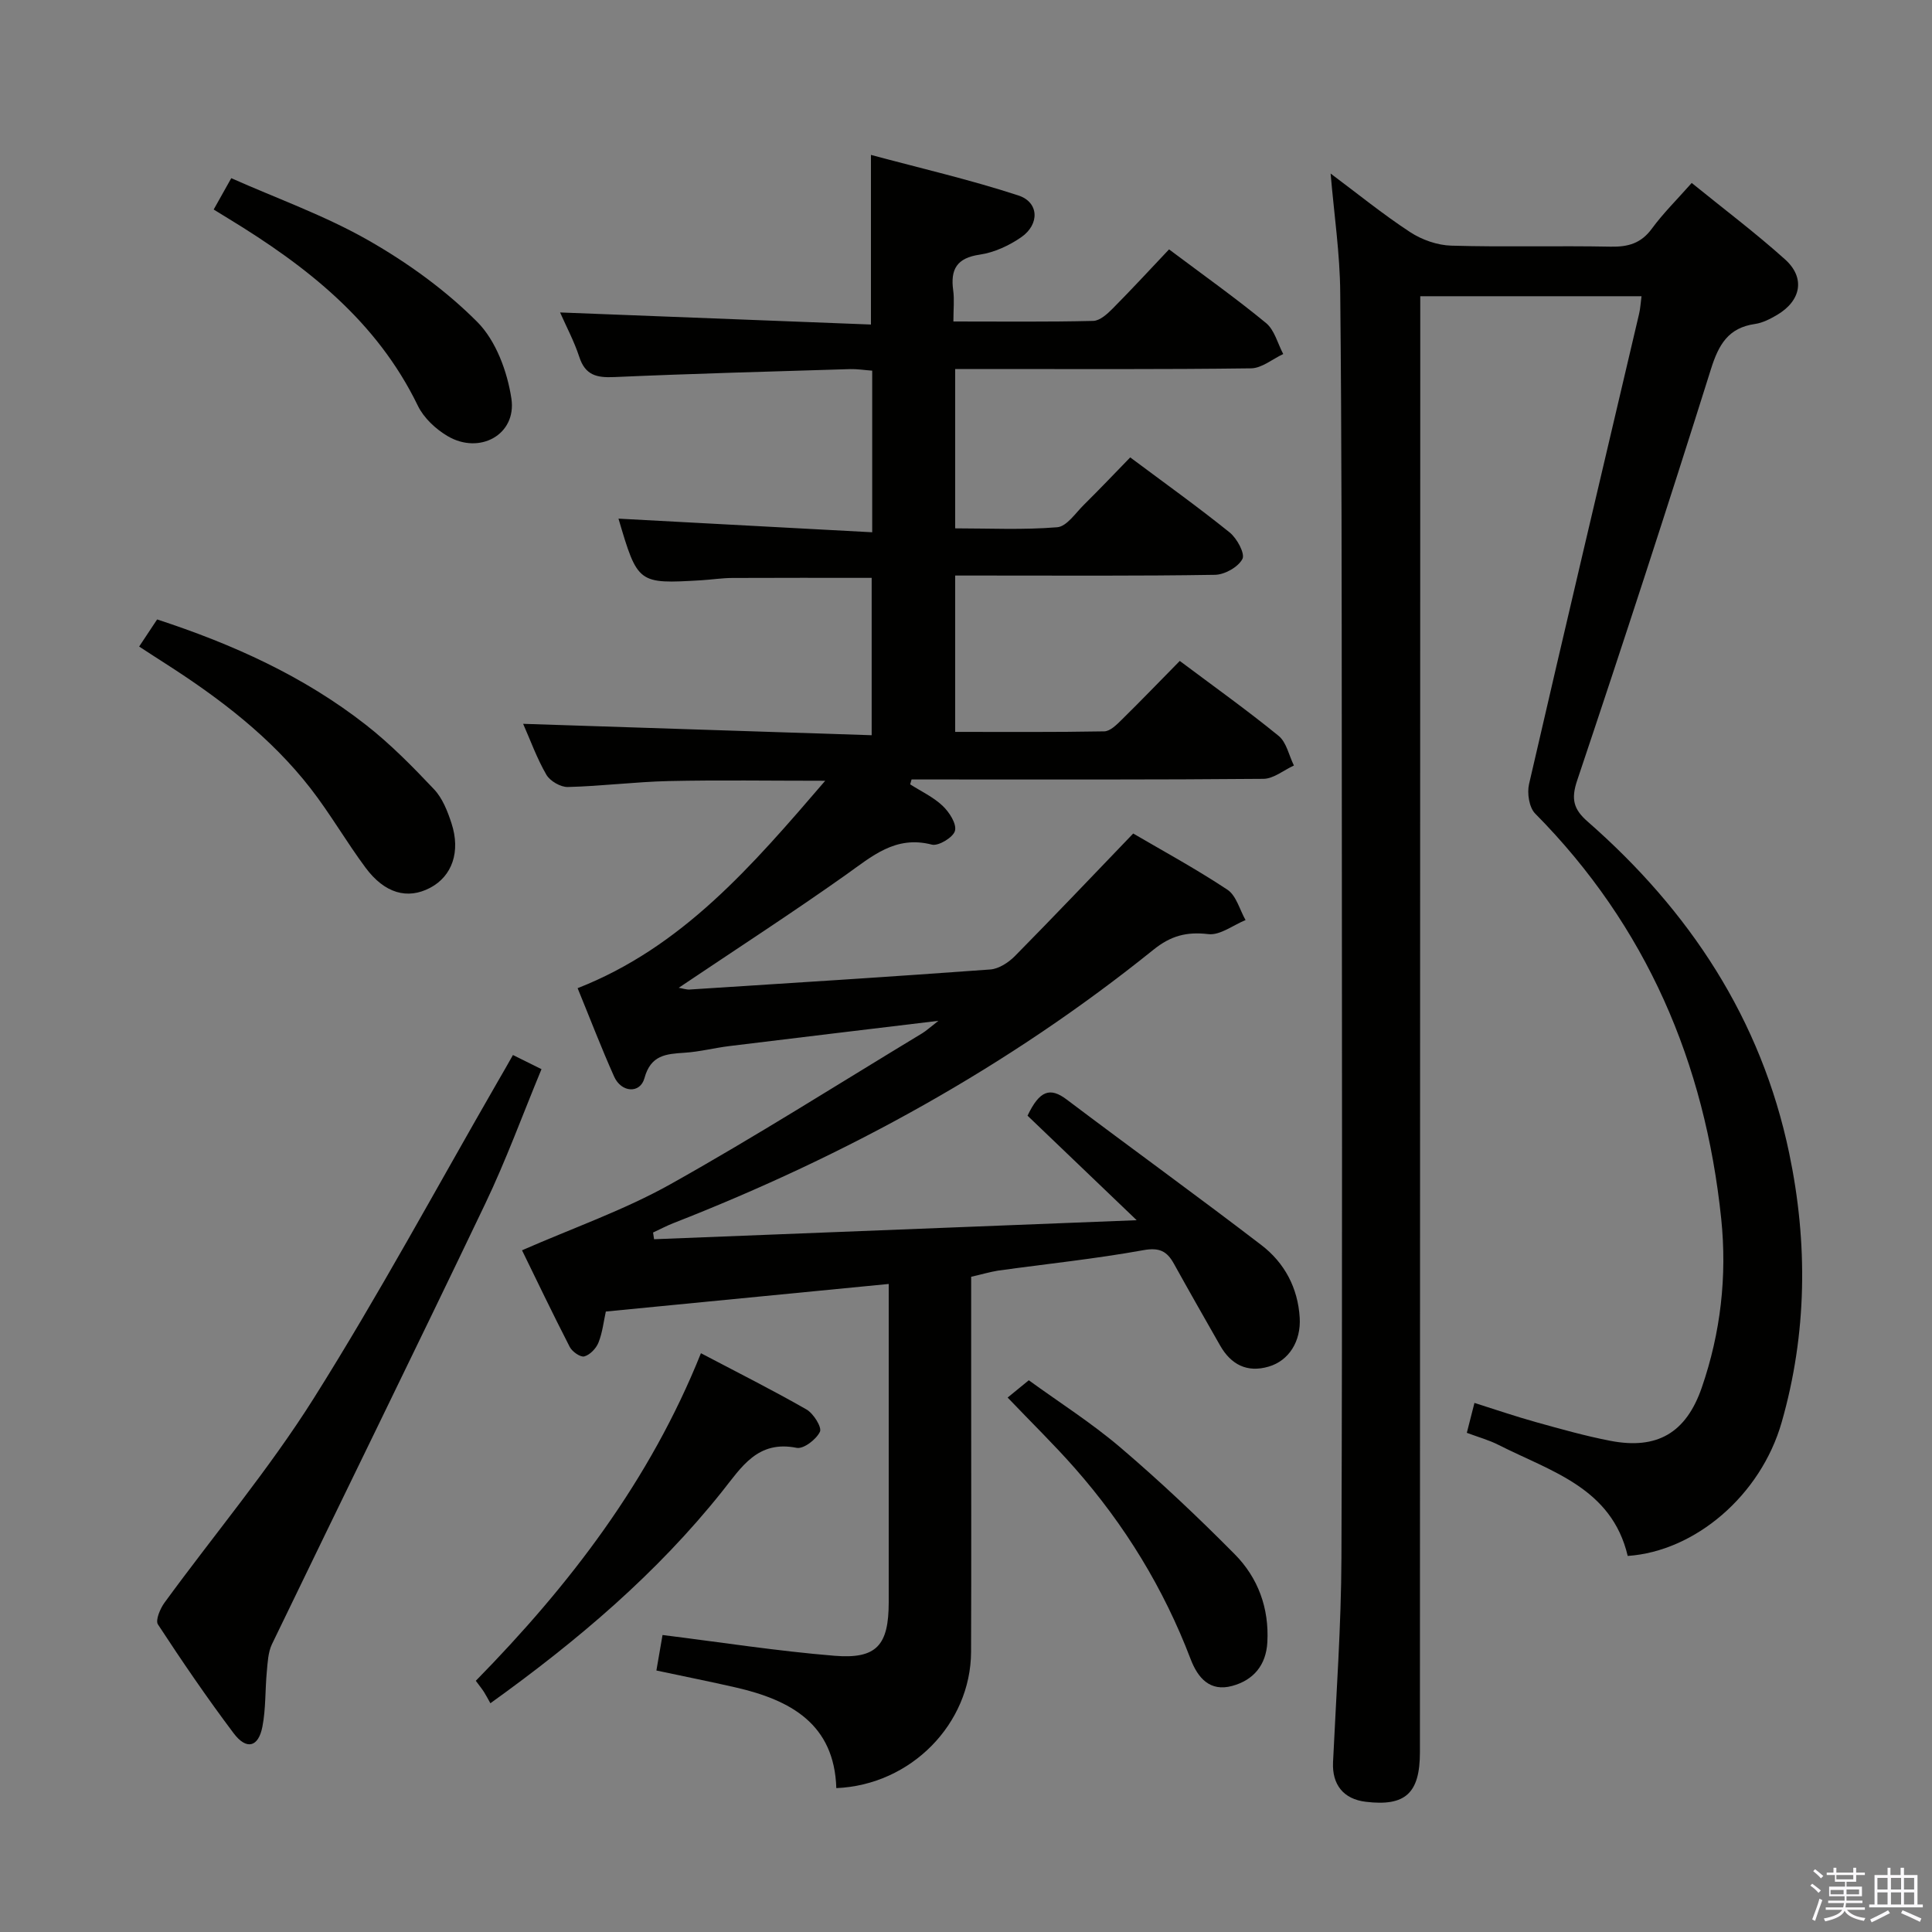 <svg enable-background="new 0 0 400 400" viewBox="0 0 400 400" xmlns="http://www.w3.org/2000/svg"><rect x="0" y="0" width="400" height="400" fill="#808080" stroke="none"/><path d="m374.8 390.4.4-.4c.7.5 1.3 1 1.8 1.4l-.5.5c-.5-.6-1.1-1.1-1.7-1.5zm1 7.3-.6-.3c.5-1.4 1.1-2.8 1.5-4.3.2.1.4.2.6.3-.5 1.3-1 2.8-1.5 4.3zm-.4-10.3.4-.4c.4.3 1 .8 1.7 1.4l-.5.5c-.4-.5-1-1-1.6-1.5zm2.5.3h1.7v-1h.6v1h3.5v-1h.6v1h1.8v.5h-1.8v1.4h-2v1h3.2v2h-3.2v.9h3.3v.5h-3.4c0 .3-.1.6-.1.9h4v.5h-3.7c.7.9 1.9 1.5 3.8 1.7-.1.2-.2.4-.3.6-2.1-.4-3.5-1.1-4-2.1-.4 1-1.8 1.7-4 2.2-.1-.2-.2-.4-.3-.6 2.1-.4 3.4-1 3.8-1.8h-3.4v-.5h3.6c.1-.3.1-.6.2-.9h-3.3v-.5h3.4c0-.3 0-.6 0-.9h-3.2v-2h3.3v-1h-2.1v-1.4h-1.7v-.5zm1.1 3.5v1h2.7c0-.3 0-.4 0-.4 0-.2 0-.2 0-.2 0-.1 0-.2 0-.3h-2.7zm1.2-3v.9h3.5v-.9zm4.7 3h-2.6v.6.4h2.6z" fill="#fbfafc"/><path d="m393.6 386.7h.6v1.5h2.8v6.1h1.1v.6h-11.1v-.6h1.1v-6.1h2.7v-1.5h.6v1.5h2.1v-1.5zm-2.7 8.8.4.6c-1.2.6-2.5 1.3-3.8 1.9-.1-.2-.2-.4-.3-.6 1.2-.6 2.5-1.2 3.7-1.9zm-2.2-6.7v2.4h2.1v-2.4zm0 3v2.5h2.1v-2.5zm2.8-3v2.4h2.1v-2.4zm0 3v2.5h2.1v-2.5zm6 6.1c-1.4-.7-2.7-1.3-3.9-1.8l.3-.6c1.5.6 2.7 1.2 3.9 1.7zm-1.2-9.1h-2.1v2.4h2.1zm-2.1 3v2.5h2.1v-2.5z" fill="#fbfafc"/><g fill="#010100"><path d="m201.07 264.34v21.15c0 18.83.05 37.67-.02 56.5-.06 14.92-12.44 27.57-27.9 28.22-.41-13.31-9.5-18.24-20.82-20.84-5.32-1.22-10.68-2.28-16.43-3.51.45-2.63.86-5 1.27-7.35 11.98 1.49 23.76 3.33 35.61 4.3 8.75.71 11.21-2.19 11.22-11.07.01-21.65 0-43.3 0-65.91-19.55 1.91-38.78 3.78-58.57 5.71-.45 2.03-.69 4.34-1.52 6.42-.48 1.21-1.75 2.54-2.93 2.87-.8.22-2.52-.98-3.02-1.96-3.62-7.04-7.03-14.19-9.88-20.01 10.56-4.63 21.1-8.3 30.69-13.66 17.69-9.9 34.82-20.79 52.18-31.28.82-.5 1.53-1.17 3.34-2.57-15.24 1.84-29.23 3.5-43.22 5.22-3.13.38-6.22 1.19-9.35 1.39-3.81.25-6.98.45-8.29 5.25-.89 3.27-4.79 3.02-6.28-.31-2.64-5.9-4.96-11.96-7.56-18.31 21.66-8.49 36.08-25.28 51.26-42.94-11.54 0-21.97-.17-32.39.06-6.97.16-13.92 1.06-20.89 1.23-1.5.04-3.69-1.23-4.45-2.54-1.98-3.42-3.33-7.2-4.81-10.54 23.94.78 47.85 1.56 72.16 2.36 0-11.53 0-21.92 0-32.58-9.68 0-19.26-.03-28.85.02-2.15.01-4.3.35-6.46.48-13.07.77-13.13.72-17.11-12.76 17.44.94 34.85 1.87 52.53 2.82 0-11.92 0-22.51 0-33.46-1.67-.12-3.13-.36-4.58-.32-16.29.5-32.58.93-48.86 1.65-3.61.16-5.97-.39-7.2-4.16-1.07-3.27-2.72-6.35-3.98-9.22 21.57.84 42.9 1.67 64.36 2.5 0-12.12 0-23 0-35.12 10.3 2.77 20.56 5.14 30.53 8.4 4.28 1.4 4.43 5.97.59 8.64-2.52 1.74-5.6 3.17-8.6 3.61-4.75.69-6.09 3.03-5.49 7.4.26 1.91.04 3.89.04 6.44 10.06 0 19.51.11 28.95-.12 1.37-.03 2.91-1.43 4.02-2.55 3.97-4 7.8-8.16 11.68-12.26 7.14 5.36 13.8 10.08 20.09 15.26 1.75 1.45 2.4 4.24 3.55 6.41-2.22 1.03-4.43 2.93-6.66 2.96-18.5.24-37 .14-55.5.14-1.8 0-3.6 0-5.76 0v32.99c7 0 14.1.35 21.13-.23 1.98-.16 3.81-2.98 5.58-4.71 3.19-3.15 6.28-6.41 9.53-9.75 7.14 5.33 14.02 10.25 20.59 15.54 1.51 1.22 3.22 4.37 2.64 5.49-.87 1.67-3.67 3.25-5.68 3.28-16 .26-32 .15-48 .15-1.81 0-3.62 0-5.79 0v32.37c10.34 0 20.6.08 30.86-.11 1.22-.02 2.57-1.37 3.59-2.38 4.04-3.97 7.96-8.05 12.05-12.2 7.02 5.26 13.92 10.18 20.47 15.52 1.63 1.33 2.13 4.05 3.16 6.13-2.1.96-4.2 2.74-6.31 2.76-22.5.2-45 .13-67.5.13-1.78 0-3.57 0-5.35 0-.1.34-.2.67-.29 1.01 2.26 1.45 4.79 2.62 6.71 4.44 1.38 1.3 2.94 3.71 2.57 5.17-.33 1.34-3.43 3.23-4.79 2.87-7.56-1.96-12.4 2.43-17.85 6.29-11.23 7.95-22.79 15.44-34.56 23.35.86.14 1.59.41 2.29.36 20.75-1.33 41.49-2.63 62.22-4.15 1.76-.13 3.76-1.43 5.07-2.75 8.14-8.25 16.12-16.66 24.52-25.4 5.85 3.43 12.87 7.24 19.5 11.63 1.84 1.22 2.54 4.15 3.76 6.29-2.58 1.05-5.29 3.2-7.71 2.91-4.5-.53-7.77.34-11.35 3.22-30.04 24.2-63.45 42.55-99.31 56.58-1.47.57-2.87 1.32-4.3 1.98.07.46.14.93.21 1.39 32.97-1.3 65.94-2.6 99.92-3.94-8.31-7.96-15.67-15-22.6-21.64 2.48-5.2 4.65-5.96 8.1-3.35 13.4 10.11 27.02 19.95 40.34 30.16 4.76 3.65 7.54 8.84 7.91 15.02.29 4.86-2.22 8.89-6.42 10.12-4.48 1.32-7.81-.42-10.06-4.37-3.21-5.63-6.42-11.25-9.56-16.92-1.45-2.62-3.01-3.42-6.36-2.81-9.95 1.8-20.05 2.84-30.08 4.23-1.75.29-3.49.81-5.54 1.27z"/><path d="m275.49 35.93c5.52 4.12 10.79 8.41 16.45 12.12 2.44 1.6 5.65 2.73 8.55 2.81 10.99.32 21.99-.01 32.99.21 3.62.07 6.29-.69 8.52-3.73 2.34-3.19 5.2-6.01 8.25-9.46 6.6 5.36 13.21 10.33 19.33 15.83 4.23 3.8 3.33 8.54-1.64 11.48-1.41.83-2.98 1.65-4.56 1.88-5.56.79-7.55 4.27-9.15 9.36-8.95 28.48-18.2 56.87-27.7 85.17-1.31 3.89-.7 5.98 2.14 8.47 21.13 18.49 35.96 40.9 41.76 68.67 3.9 18.65 3.71 37.35-1.56 55.75-4.34 15.15-17.95 26.7-31.87 27.65-3.33-14.13-15.94-17.5-26.71-22.97-2.02-1.03-4.26-1.64-6.6-2.52.53-2.07.97-3.8 1.58-6.19 4.34 1.37 8.51 2.8 12.75 3.98 5.1 1.42 10.22 2.87 15.41 3.87 9.59 1.84 15.65-1.56 18.92-11.07 3.89-11.29 5.24-23.03 4.01-34.91-3.36-32.29-15.47-60.59-38.53-83.9-1.24-1.26-1.69-4.21-1.26-6.08 7.49-32.49 15.17-64.94 22.79-97.39.26-1.09.31-2.24.5-3.63-15.21 0-30.13 0-45.81 0v17.53c-.02 94.64-.04 189.28-.07 283.92 0 8.5-3.02 11.25-11.21 10.26-4.63-.55-6.99-3.56-6.78-8.18.66-14.11 1.69-28.23 1.74-42.35.2-56.65.11-113.3.07-169.95-.02-30.66-.01-61.31-.32-91.97-.06-8.1-1.27-16.18-1.99-24.66z"/><path d="m106.2 218.43c2.12 1.05 3.58 1.78 5.91 2.93-3.9 9.4-7.34 18.87-11.67 27.91-14.56 30.45-29.46 60.74-44.13 91.13-.81 1.69-.89 3.78-1.07 5.71-.36 3.79-.19 7.66-.91 11.37-.82 4.27-3.3 4.9-5.95 1.38-5.5-7.31-10.67-14.88-15.68-22.54-.56-.86.46-3.28 1.37-4.52 10.29-14.1 21.6-27.55 30.88-42.28 13.45-21.37 25.46-43.65 38.08-65.55.99-1.69 1.96-3.4 3.17-5.54z"/><path d="m28.81 133.86c1.35-2.03 2.44-3.68 3.72-5.61 15.59 5.09 30.34 11.73 43.26 21.85 5.07 3.97 9.65 8.63 14.08 13.32 1.74 1.84 2.79 4.53 3.6 7.01 1.94 5.92.13 10.99-4.43 13.39-4.67 2.45-9.39 1.17-13.36-4.18-3.96-5.33-7.29-11.13-11.35-16.37-8.26-10.64-18.84-18.69-30.1-25.9-1.67-1.06-3.33-2.15-5.42-3.51z"/><path d="m101.53 352.64c-.5-.88-.88-1.63-1.33-2.34-.44-.68-.95-1.31-1.69-2.31 19.39-19.77 36.02-41.39 46.61-67.82 7.64 4.02 14.86 7.64 21.86 11.65 1.44.83 3.22 3.68 2.78 4.61-.76 1.59-3.4 3.62-4.82 3.33-8.09-1.62-11.41 3.99-15.44 9.04-13.49 16.91-29.75 30.76-47.97 43.84z"/><path d="m44.24 43.38c1.16-2.06 2.12-3.78 3.64-6.49 9.54 4.24 19.41 7.75 28.37 12.86 8.13 4.64 15.99 10.3 22.57 16.91 3.86 3.87 6.22 10.28 7.06 15.87 1.11 7.45-6.58 11.67-13.21 7.76-2.46-1.45-4.93-3.76-6.15-6.27-8.52-17.59-23.08-28.93-39.2-38.75-.86-.53-1.7-1.04-3.08-1.89z"/><path d="m208.62 289.35c1.27-1.04 2.55-2.08 4.38-3.58 6.22 4.52 12.96 8.8 18.97 13.92 8.21 7 16.08 14.43 23.67 22.1 4.83 4.88 7.14 11.16 6.75 18.22-.26 4.77-2.89 7.85-7.27 9.04-4.62 1.26-7.13-1.64-8.63-5.59-5.57-14.61-13.61-27.73-23.92-39.45-4.27-4.86-8.91-9.38-13.95-14.66z"/></g></svg>